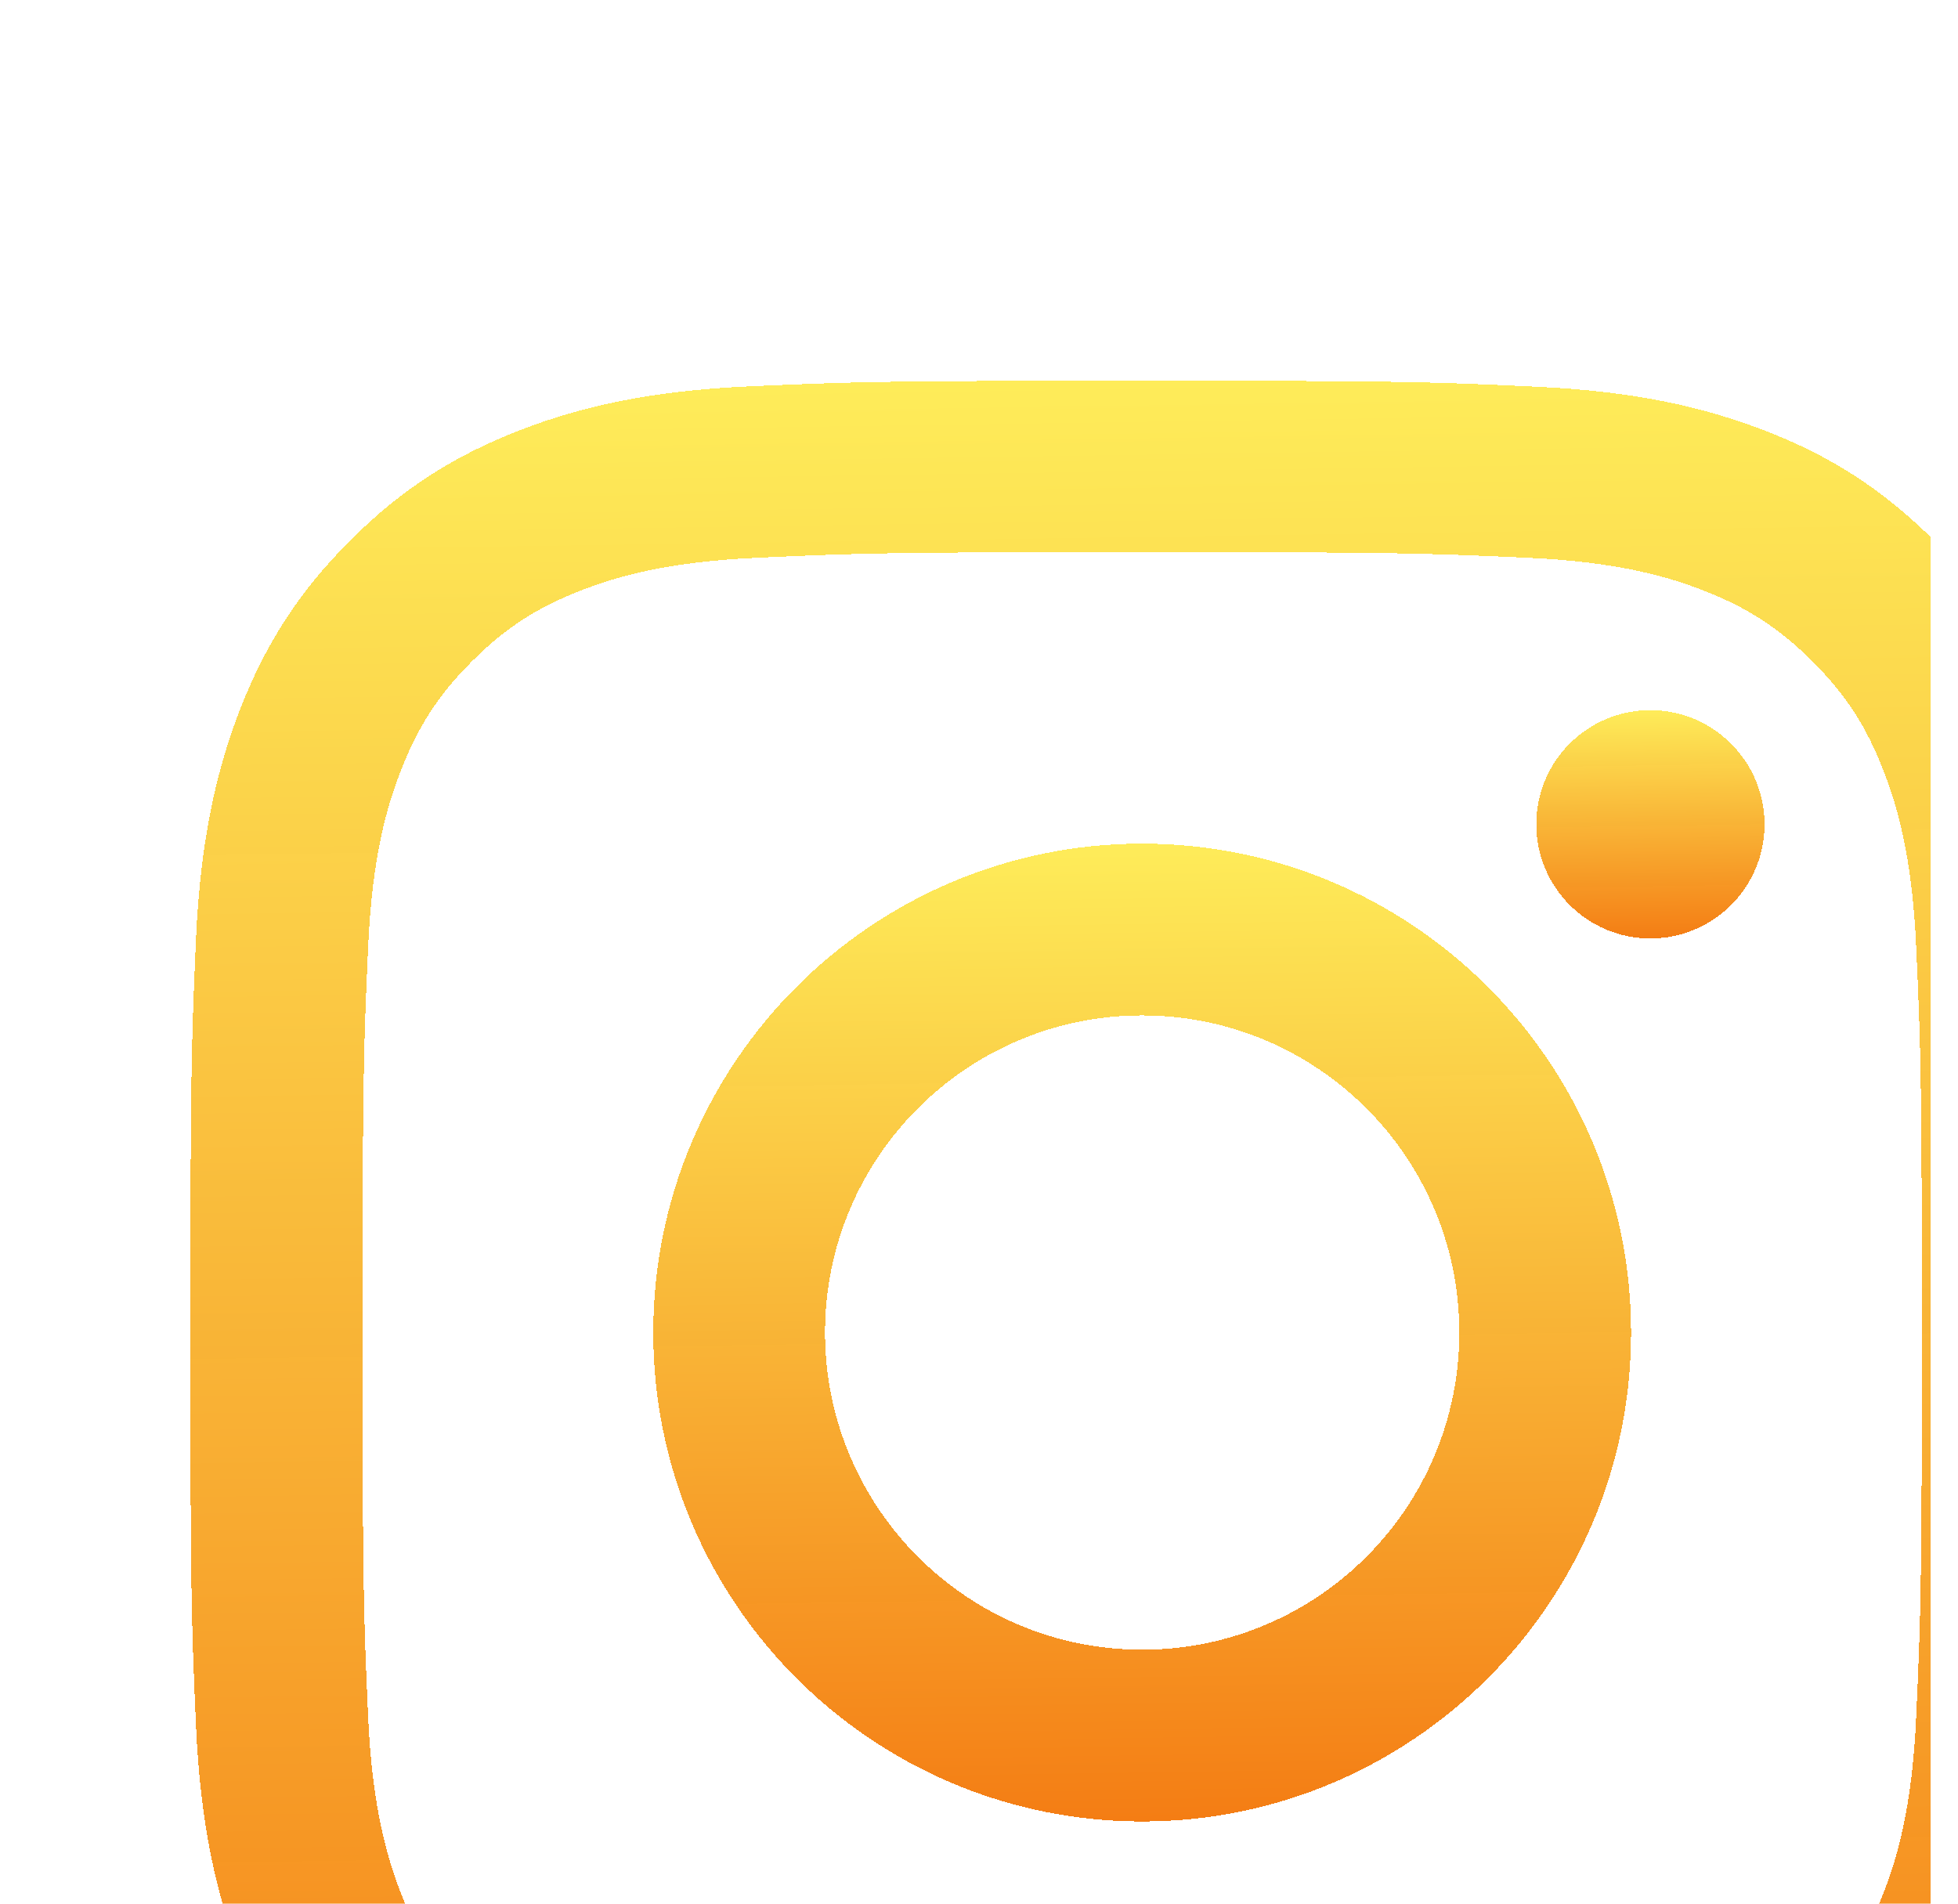 <svg width="36" height="35" viewBox="0 0 36 35" fill="none" xmlns="http://www.w3.org/2000/svg">
<g clip-path="url(#clip0_13_29090)">
<g filter="url(#filter0_di_13_29090)">
<path d="M18 3.151C22.676 3.151 23.23 3.172 25.068 3.254C26.777 3.329 27.7 3.616 28.315 3.855C29.129 4.17 29.717 4.553 30.325 5.161C30.94 5.776 31.316 6.357 31.631 7.171C31.87 7.786 32.157 8.716 32.232 10.418C32.315 12.264 32.335 12.817 32.335 17.486C32.335 22.162 32.315 22.716 32.232 24.555C32.157 26.264 31.87 27.186 31.631 27.802C31.316 28.615 30.934 29.203 30.325 29.811C29.71 30.427 29.129 30.803 28.315 31.117C27.7 31.356 26.77 31.644 25.068 31.719C23.223 31.801 22.669 31.821 18 31.821C13.324 31.821 12.771 31.801 10.932 31.719C9.223 31.644 8.3 31.356 7.685 31.117C6.871 30.803 6.283 30.42 5.675 29.811C5.06 29.196 4.684 28.615 4.369 27.802C4.13 27.186 3.843 26.257 3.768 24.555C3.686 22.709 3.665 22.155 3.665 17.486C3.665 12.81 3.686 12.257 3.768 10.418C3.843 8.709 4.13 7.786 4.369 7.171C4.684 6.357 5.066 5.77 5.675 5.161C6.29 4.546 6.871 4.17 7.685 3.855C8.3 3.616 9.229 3.329 10.932 3.254C12.771 3.172 13.324 3.151 18 3.151ZM18 0C13.249 0 12.654 0.021 10.788 0.103C8.929 0.185 7.65 0.485 6.543 0.916C5.388 1.367 4.41 1.962 3.439 2.939C2.462 3.91 1.867 4.888 1.416 6.036C0.985 7.15 0.685 8.422 0.603 10.281C0.521 12.154 0.5 12.749 0.5 17.5C0.5 22.251 0.521 22.846 0.603 24.712C0.685 26.571 0.985 27.85 1.416 28.957C1.867 30.112 2.462 31.09 3.439 32.06C4.41 33.031 5.388 33.633 6.536 34.077C7.65 34.508 8.922 34.809 10.781 34.891C12.648 34.973 13.242 34.993 17.993 34.993C22.744 34.993 23.339 34.973 25.205 34.891C27.064 34.809 28.343 34.508 29.45 34.077C30.599 33.633 31.576 33.031 32.547 32.06C33.518 31.09 34.119 30.112 34.563 28.964C34.994 27.85 35.295 26.578 35.377 24.719C35.459 22.852 35.48 22.258 35.48 17.507C35.48 12.756 35.459 12.161 35.377 10.295C35.295 8.436 34.994 7.157 34.563 6.05C34.133 4.888 33.538 3.91 32.561 2.939C31.59 1.969 30.612 1.367 29.464 0.923C28.35 0.492 27.078 0.191 25.219 0.109C23.346 0.021 22.751 0 18 0Z" fill="url(#paint0_linear_13_29090)" shape-rendering="crispEdges"/>
</g>
<g filter="url(#filter1_di_13_29090)">
<path d="M18 8.511C13.037 8.511 9.011 12.537 9.011 17.5C9.011 22.463 13.037 26.489 18 26.489C22.963 26.489 26.989 22.463 26.989 17.5C26.989 12.537 22.963 8.511 18 8.511ZM18 23.331C14.78 23.331 12.169 20.72 12.169 17.5C12.169 14.28 14.78 11.669 18 11.669C21.22 11.669 23.831 14.28 23.831 17.5C23.831 20.72 21.22 23.331 18 23.331Z" fill="url(#paint1_linear_13_29090)" shape-rendering="crispEdges"/>
</g>
<g filter="url(#filter2_di_13_29090)">
<path d="M29.443 8.155C29.443 9.317 28.5 10.254 27.345 10.254C26.183 10.254 25.246 9.31 25.246 8.155C25.246 6.993 26.189 6.057 27.345 6.057C28.5 6.057 29.443 7 29.443 8.155Z" fill="url(#paint2_linear_13_29090)" shape-rendering="crispEdges"/>
</g>
</g>
<defs>
<filter id="filter0_di_13_29090" x="-9.5" y="-9" width="60.98" height="60.993" filterUnits="userSpaceOnUse" color-interpolation-filters="sRGB">
<feFlood flood-opacity="0" result="BackgroundImageFix"/>
<feColorMatrix in="SourceAlpha" type="matrix" values="0 0 0 0 0 0 0 0 0 0 0 0 0 0 0 0 0 0 127 0" result="hardAlpha"/>
<feOffset dx="3" dy="4"/>
<feGaussianBlur stdDeviation="6.5"/>
<feComposite in2="hardAlpha" operator="out"/>
<feColorMatrix type="matrix" values="0 0 0 0 0.086 0 0 0 0 0.024 0 0 0 0 0.114 0 0 0 0.5 0"/>
<feBlend mode="normal" in2="BackgroundImageFix" result="effect1_dropShadow_13_29090"/>
<feBlend mode="normal" in="SourceGraphic" in2="effect1_dropShadow_13_29090" result="shape"/>
<feColorMatrix in="SourceAlpha" type="matrix" values="0 0 0 0 0 0 0 0 0 0 0 0 0 0 0 0 0 0 127 0" result="hardAlpha"/>
<feOffset dy="3"/>
<feGaussianBlur stdDeviation="1.5"/>
<feComposite in2="hardAlpha" operator="arithmetic" k2="-1" k3="1"/>
<feColorMatrix type="matrix" values="0 0 0 0 1 0 0 0 0 1 0 0 0 0 1 0 0 0 0.5 0"/>
<feBlend mode="normal" in2="shape" result="effect2_innerShadow_13_29090"/>
</filter>
<filter id="filter1_di_13_29090" x="-0.989" y="-0.489" width="43.978" height="43.978" filterUnits="userSpaceOnUse" color-interpolation-filters="sRGB">
<feFlood flood-opacity="0" result="BackgroundImageFix"/>
<feColorMatrix in="SourceAlpha" type="matrix" values="0 0 0 0 0 0 0 0 0 0 0 0 0 0 0 0 0 0 127 0" result="hardAlpha"/>
<feOffset dx="3" dy="4"/>
<feGaussianBlur stdDeviation="6.5"/>
<feComposite in2="hardAlpha" operator="out"/>
<feColorMatrix type="matrix" values="0 0 0 0 0.086 0 0 0 0 0.024 0 0 0 0 0.114 0 0 0 0.5 0"/>
<feBlend mode="normal" in2="BackgroundImageFix" result="effect1_dropShadow_13_29090"/>
<feBlend mode="normal" in="SourceGraphic" in2="effect1_dropShadow_13_29090" result="shape"/>
<feColorMatrix in="SourceAlpha" type="matrix" values="0 0 0 0 0 0 0 0 0 0 0 0 0 0 0 0 0 0 127 0" result="hardAlpha"/>
<feOffset dy="3"/>
<feGaussianBlur stdDeviation="1.5"/>
<feComposite in2="hardAlpha" operator="arithmetic" k2="-1" k3="1"/>
<feColorMatrix type="matrix" values="0 0 0 0 1 0 0 0 0 1 0 0 0 0 1 0 0 0 0.5 0"/>
<feBlend mode="normal" in2="shape" result="effect2_innerShadow_13_29090"/>
</filter>
<filter id="filter2_di_13_29090" x="15.246" y="-2.943" width="30.197" height="30.197" filterUnits="userSpaceOnUse" color-interpolation-filters="sRGB">
<feFlood flood-opacity="0" result="BackgroundImageFix"/>
<feColorMatrix in="SourceAlpha" type="matrix" values="0 0 0 0 0 0 0 0 0 0 0 0 0 0 0 0 0 0 127 0" result="hardAlpha"/>
<feOffset dx="3" dy="4"/>
<feGaussianBlur stdDeviation="6.5"/>
<feComposite in2="hardAlpha" operator="out"/>
<feColorMatrix type="matrix" values="0 0 0 0 0.086 0 0 0 0 0.024 0 0 0 0 0.114 0 0 0 0.5 0"/>
<feBlend mode="normal" in2="BackgroundImageFix" result="effect1_dropShadow_13_29090"/>
<feBlend mode="normal" in="SourceGraphic" in2="effect1_dropShadow_13_29090" result="shape"/>
<feColorMatrix in="SourceAlpha" type="matrix" values="0 0 0 0 0 0 0 0 0 0 0 0 0 0 0 0 0 0 127 0" result="hardAlpha"/>
<feOffset dy="3"/>
<feGaussianBlur stdDeviation="1.5"/>
<feComposite in2="hardAlpha" operator="arithmetic" k2="-1" k3="1"/>
<feColorMatrix type="matrix" values="0 0 0 0 1 0 0 0 0 1 0 0 0 0 1 0 0 0 0.5 0"/>
<feBlend mode="normal" in2="shape" result="effect2_innerShadow_13_29090"/>
</filter>
<linearGradient id="paint0_linear_13_29090" x1="16.065" y1="-5.405" x2="16.765" y2="41.85" gradientUnits="userSpaceOnUse">
<stop stop-color="#FFFD64"/>
<stop offset="1" stop-color="#F26502" stop-opacity="0.98"/>
</linearGradient>
<linearGradient id="paint1_linear_13_29090" x1="17.011" y1="5.734" x2="17.37" y2="30.012" gradientUnits="userSpaceOnUse">
<stop stop-color="#FFFD64"/>
<stop offset="1" stop-color="#F26502" stop-opacity="0.98"/>
</linearGradient>
<linearGradient id="paint2_linear_13_29090" x1="27.114" y1="5.408" x2="27.198" y2="11.076" gradientUnits="userSpaceOnUse">
<stop stop-color="#FFFD64"/>
<stop offset="1" stop-color="#F26502" stop-opacity="0.98"/>
</linearGradient>
<clipPath id="clip0_13_29090">
<rect width="35" height="35" fill="white" transform="translate(0.5)"/>
</clipPath>
</defs>
</svg>
